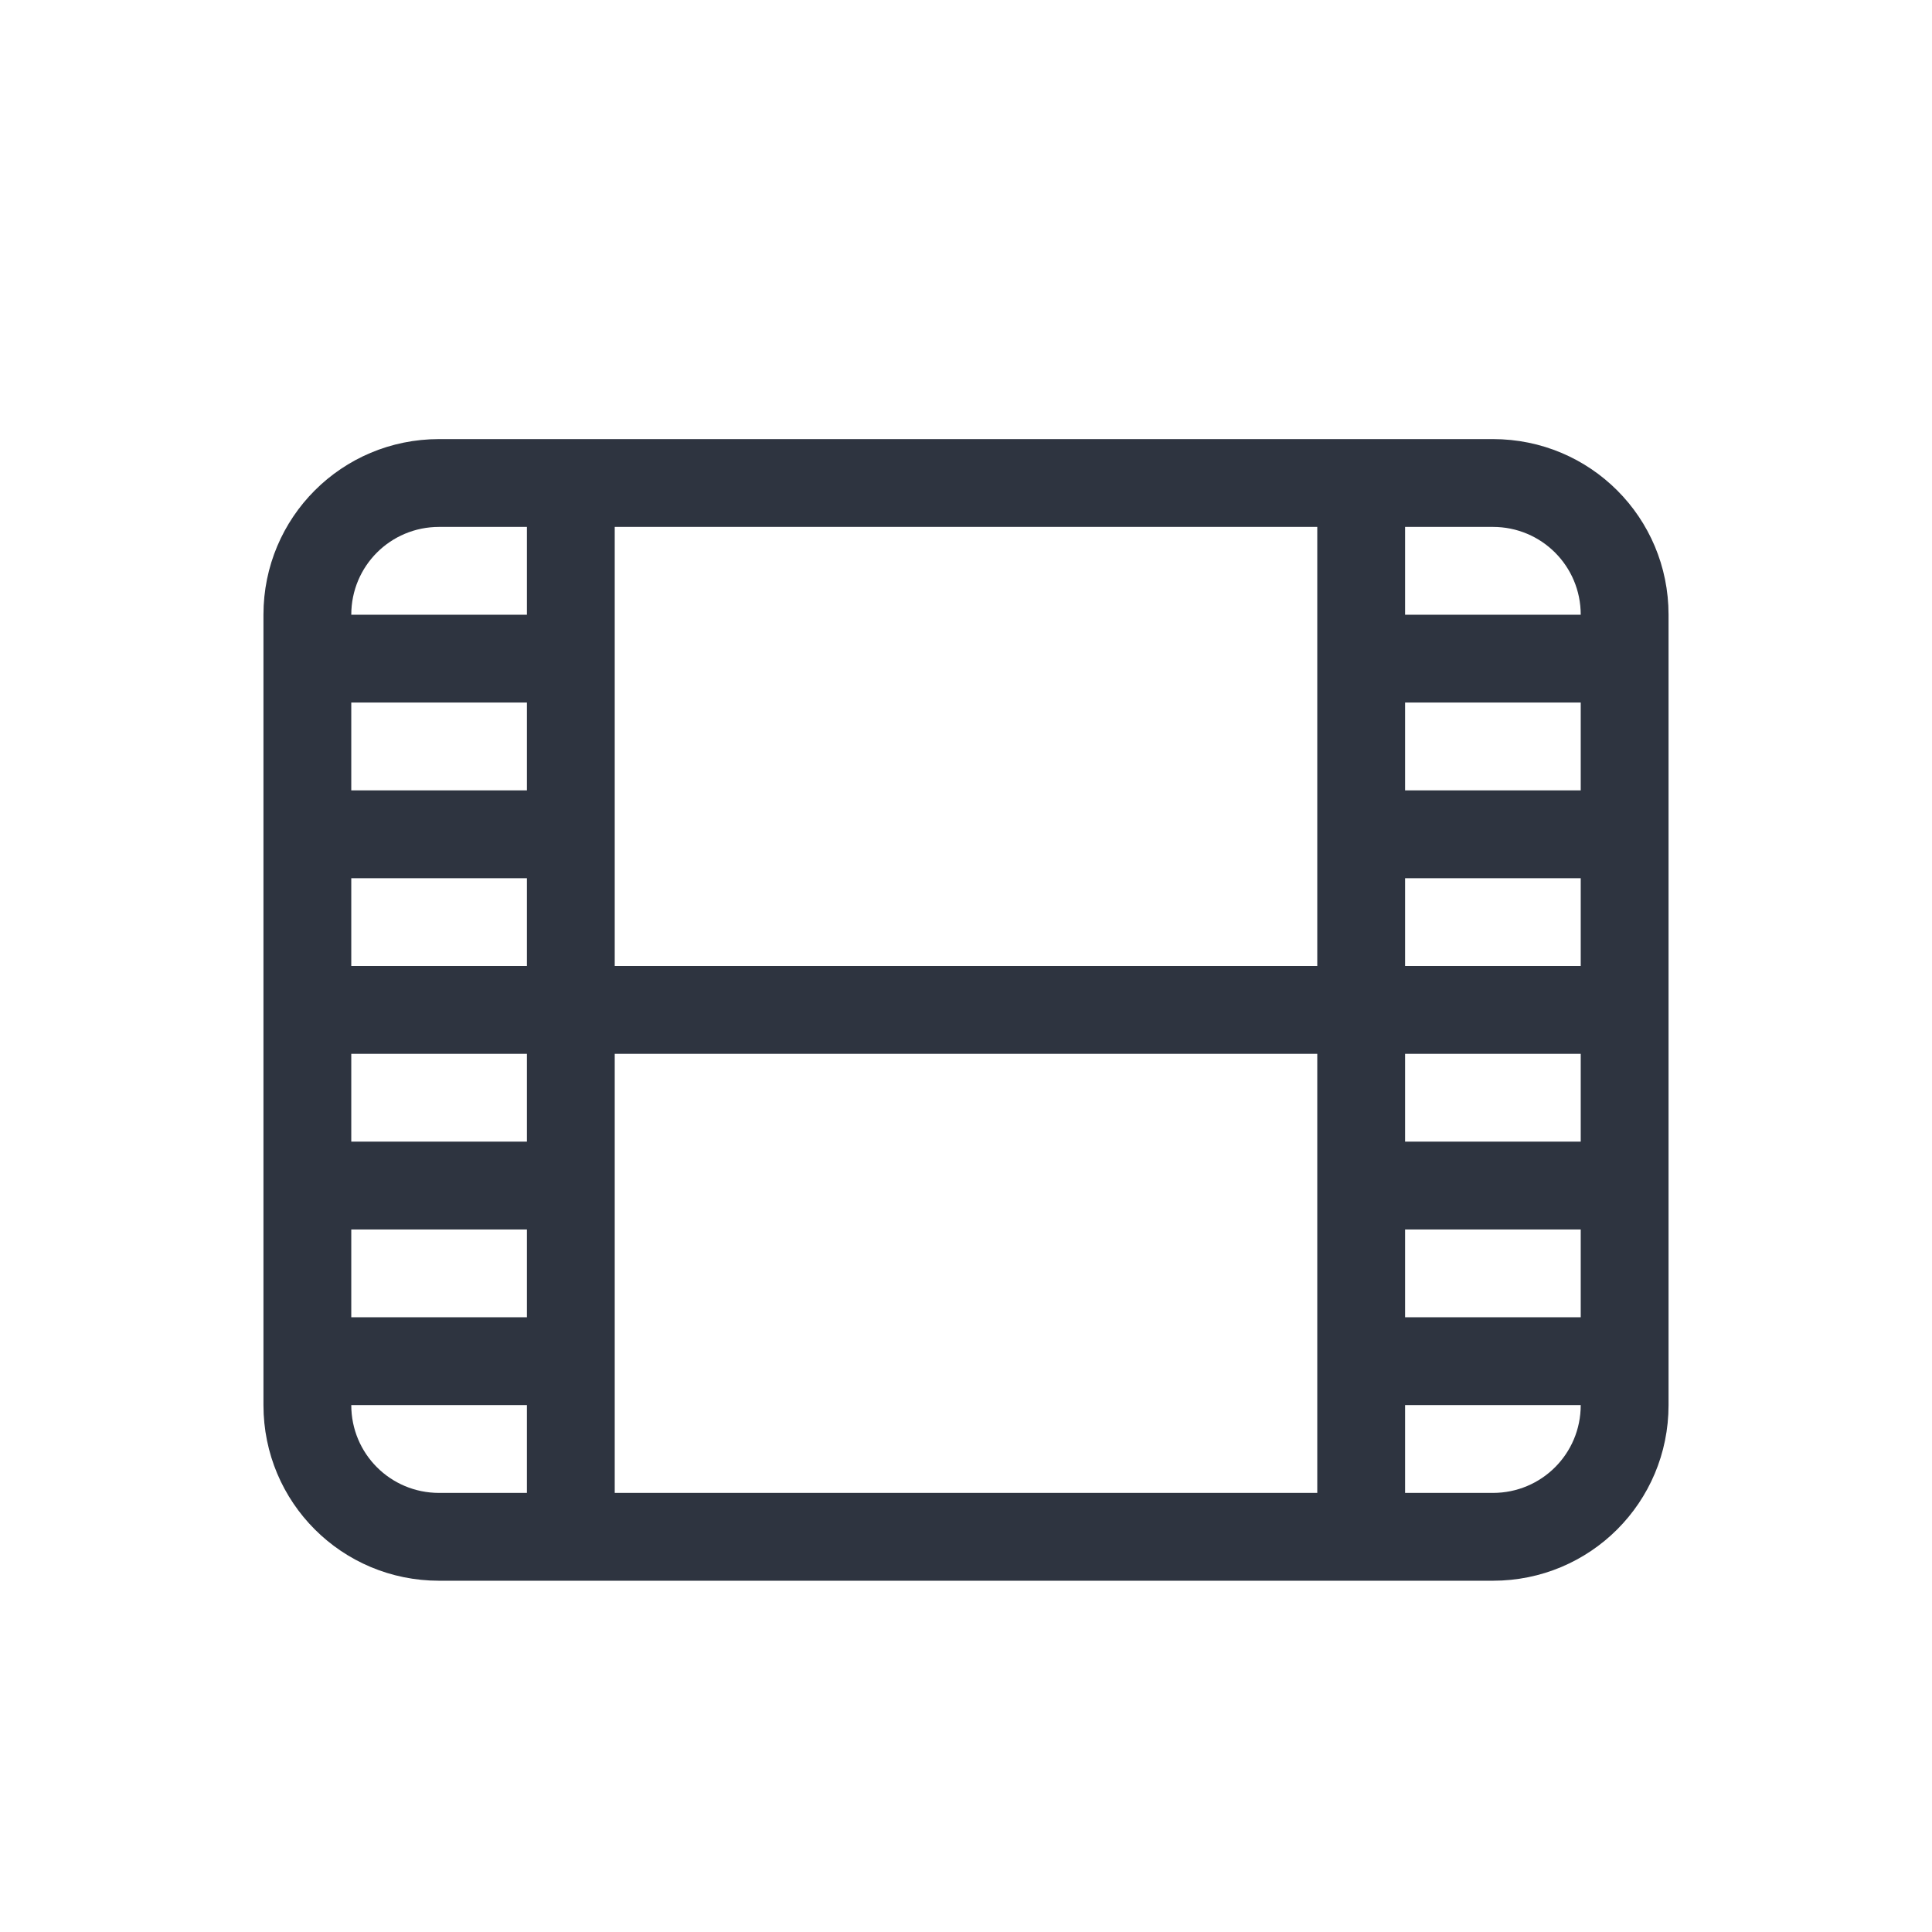 <svg width="22" height="22" version="1.1" xmlns="http://www.w3.org/2000/svg">
 <defs>
  <style id="current-color-scheme" type="text/css">
   .ColorScheme-Text { color:#2e3440; } .ColorScheme-Highlight { color:#88c0d0; } .ColorScheme-NeutralText { color:#d08770; } .ColorScheme-PositiveText { color:#a3be8c; } .ColorScheme-NegativeText { color:#bf616a; }
  </style>
 </defs>
 <path class="ColorScheme-Text" d="m5 5c-1.108 0-2 0.892-2 2v9c0 1.108 0.892 2 2 2h12c1.108 0 2-0.892 2-2v-9c0-1.108-0.892-2-2-2zm0 1h1v1h-2c0-0.554 0.446-1 1-1zm2 0h8v5h-8zm9 0h1c0.554 0 1 0.446 1 1h-2zm-12 2h2v1h-2zm12 0h2v1h-2zm-12 2h2v1h-2zm12 0h2v1h-2zm-12 2h2v1h-2zm3 0h8v5h-8zm9 0h2v1h-2zm-12 2h2v1h-2zm12 0h2v1h-2zm-12 2h2v1h-1c-0.554 0-1-0.446-1-1zm12 0h2c0 0.554-0.446 1-1 1h-1z" fill="currentColor"/>
</svg>
